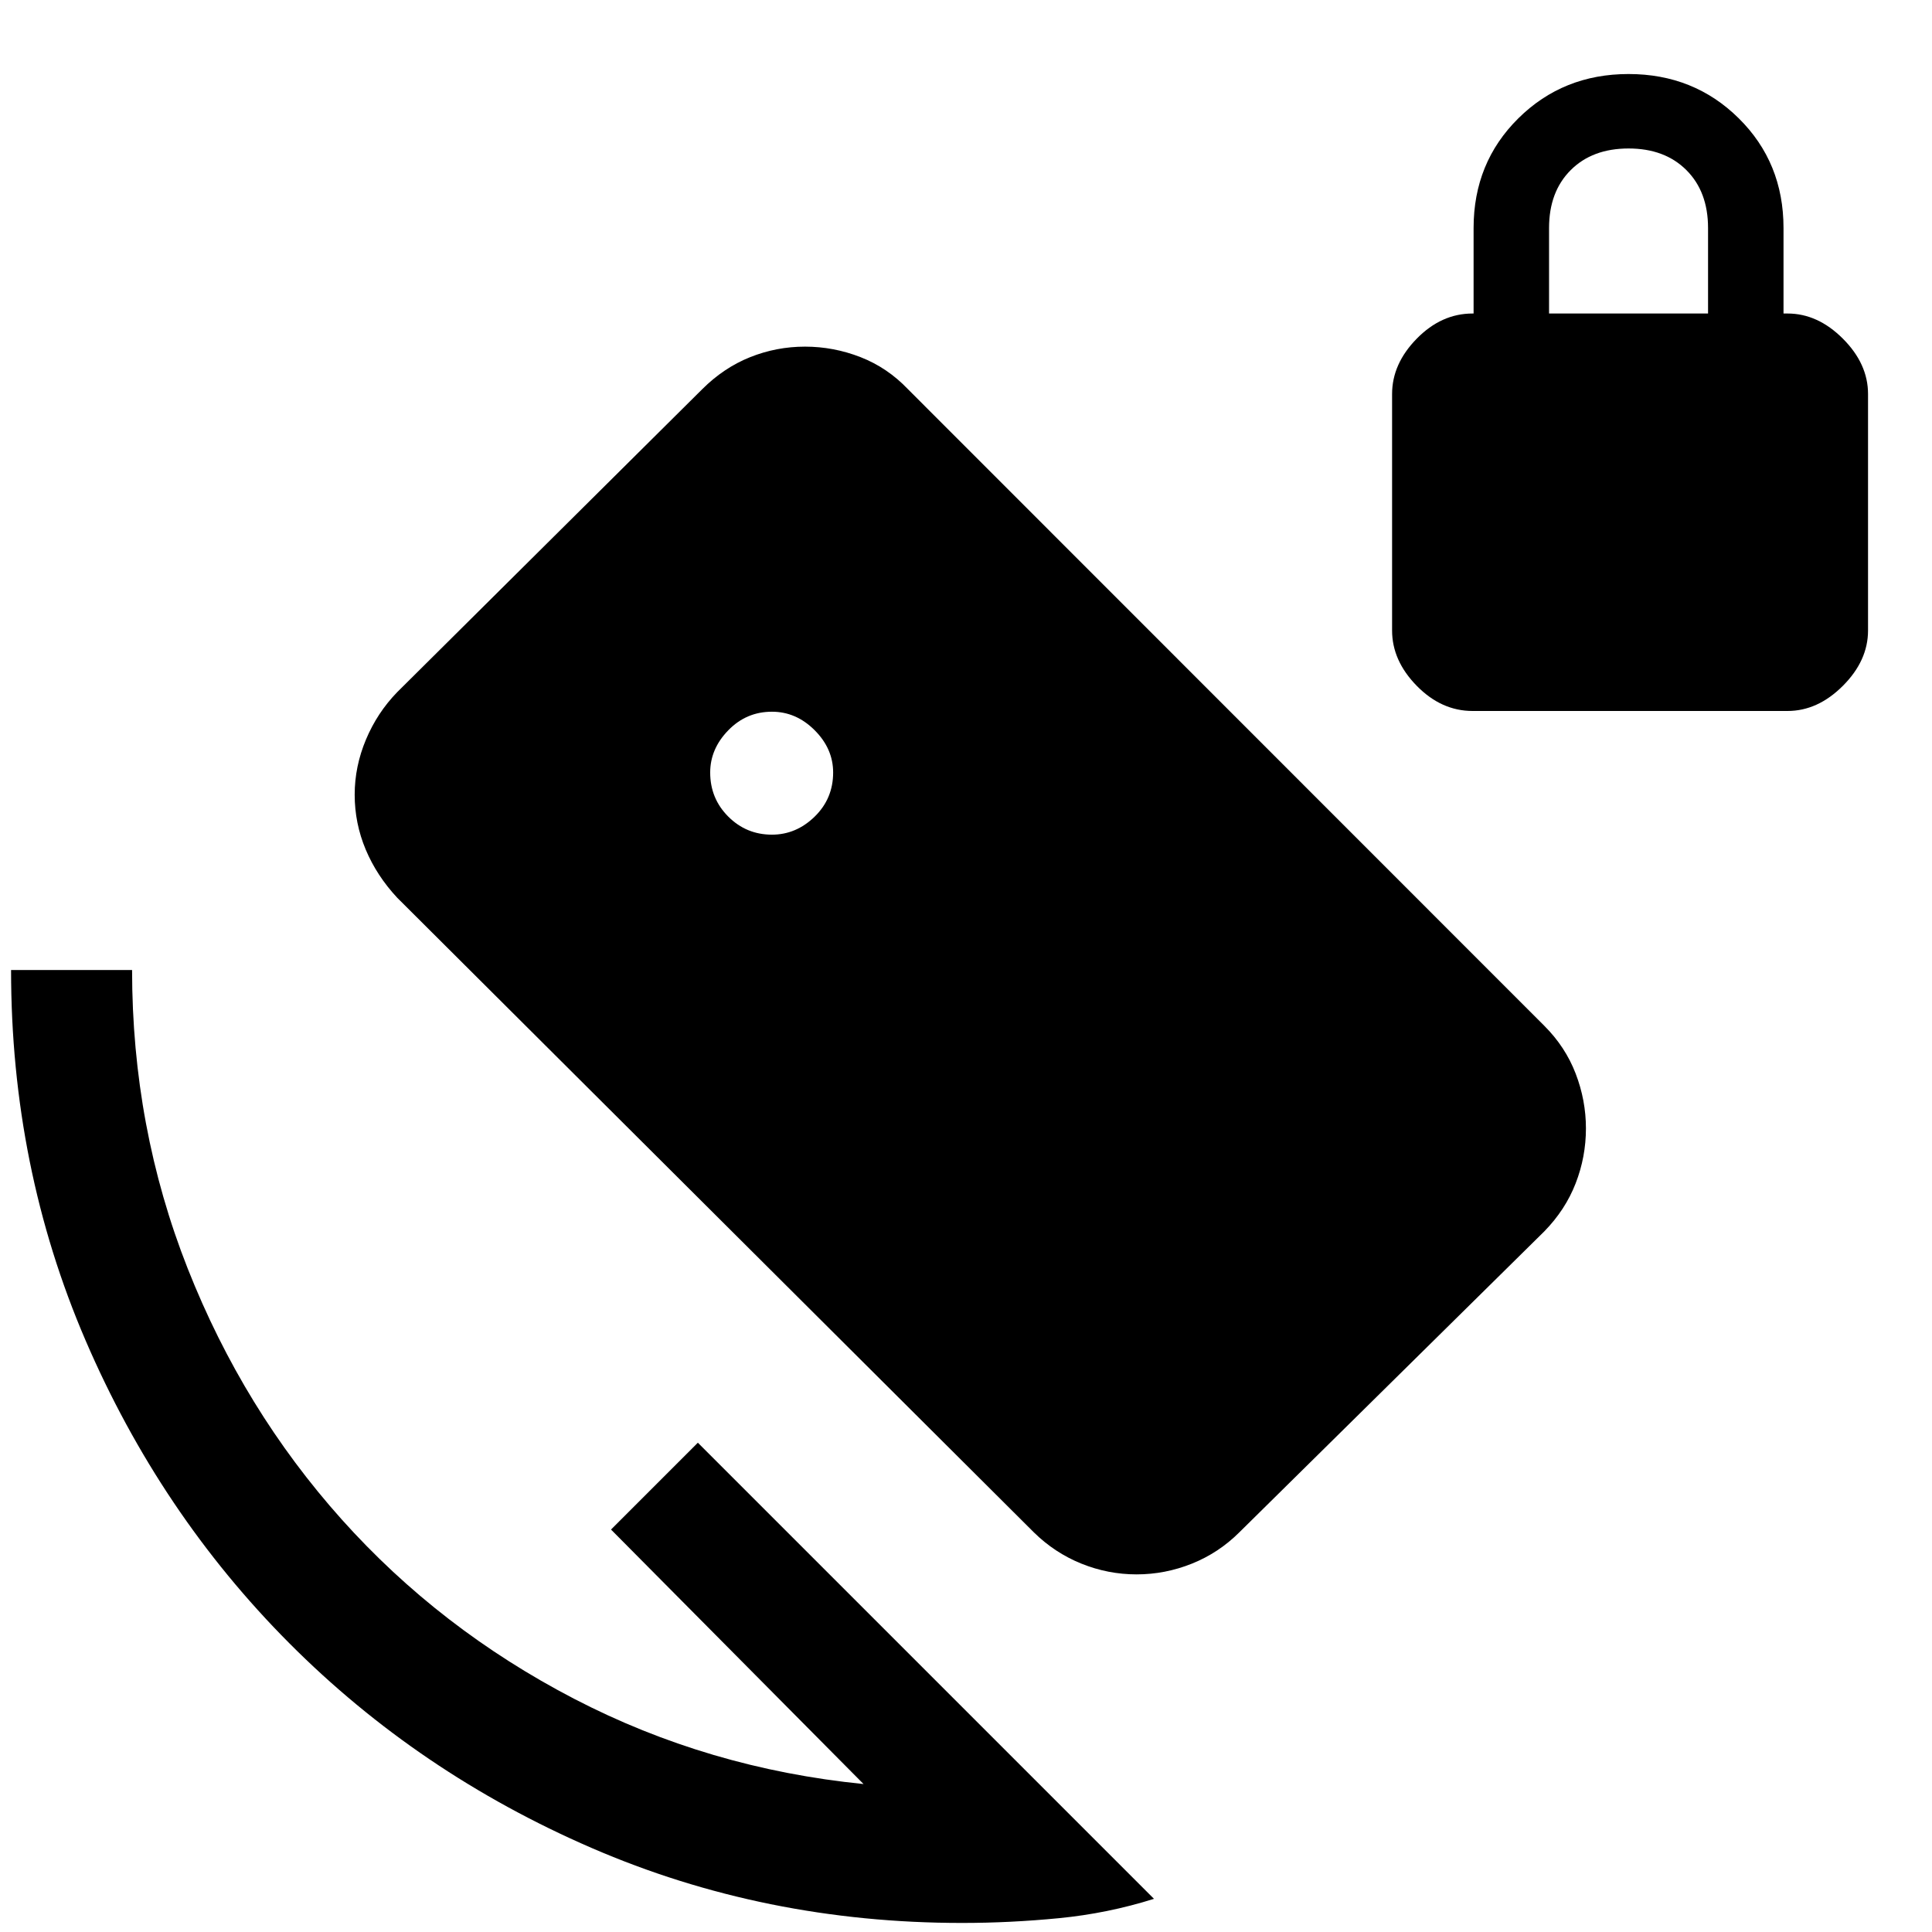 <svg xmlns="http://www.w3.org/2000/svg" height="48" viewBox="0 -960 960 960" width="48"><path d="M731.72-606.72q-15.5 0-27.75-12.5t-12.25-27.5v-117.5q0-15 12.25-27.5t27.75-12.5h.5v-42.5q0-32.5 22.25-54.5t54.75-22q32.5 0 54.75 22t22.25 54.5v42.5h2q15 0 27.5 12.5t12.5 27.5v117.5q0 15-12.5 27.5t-27.5 12.5h-156.5Zm38-197.5h79v-42.5q0-18-10.75-28.75t-28.75-10.75q-18 0-28.75 10.75t-10.75 28.75v42.5ZM478-4.5q-98 0-184-37.25T143.75-143.5Q79.5-208 42.5-294t-37-184h60.13q0 78.33 27.66 148.38 27.67 70.05 76.48 124.59 48.82 54.53 115.52 89.16Q352-81.24 429.09-73.52L303.61-199.98l43.15-43.15L573.41-16.48q-22.96 7.24-47.19 9.61Q501.98-4.5 478-4.5Zm-94.43-540.76q12.03 0 21.22-8.95t9.19-21.94q0-11.82-9.19-21.01-9.19-9.19-21.22-9.19-12.72 0-21.7 9.24-8.98 9.23-8.98 20.97 0 12.92 8.98 21.9 8.98 8.98 21.7 8.98Zm130.14 346.67L197.4-513.89q-10.21-10.94-15.69-23.99-5.47-13.05-5.47-27.25 0-14.01 5.59-27.35 5.59-13.34 15.51-23.57l151.59-150.56q10.72-10.69 23.8-15.92t27.27-5.23q14.24 0 27.6 5.22 13.37 5.23 23.55 15.92l316.24 316.37q10.44 10.43 15.55 23.72 5.1 13.29 5.1 27.21 0 14.18-5.11 27.32-5.11 13.15-15.56 23.85L615.81-198.59q-10.23 10.2-23.55 15.55-13.32 5.34-27.5 5.34-14.19 0-27.43-5.34-13.24-5.35-23.62-15.55Z"/></svg>